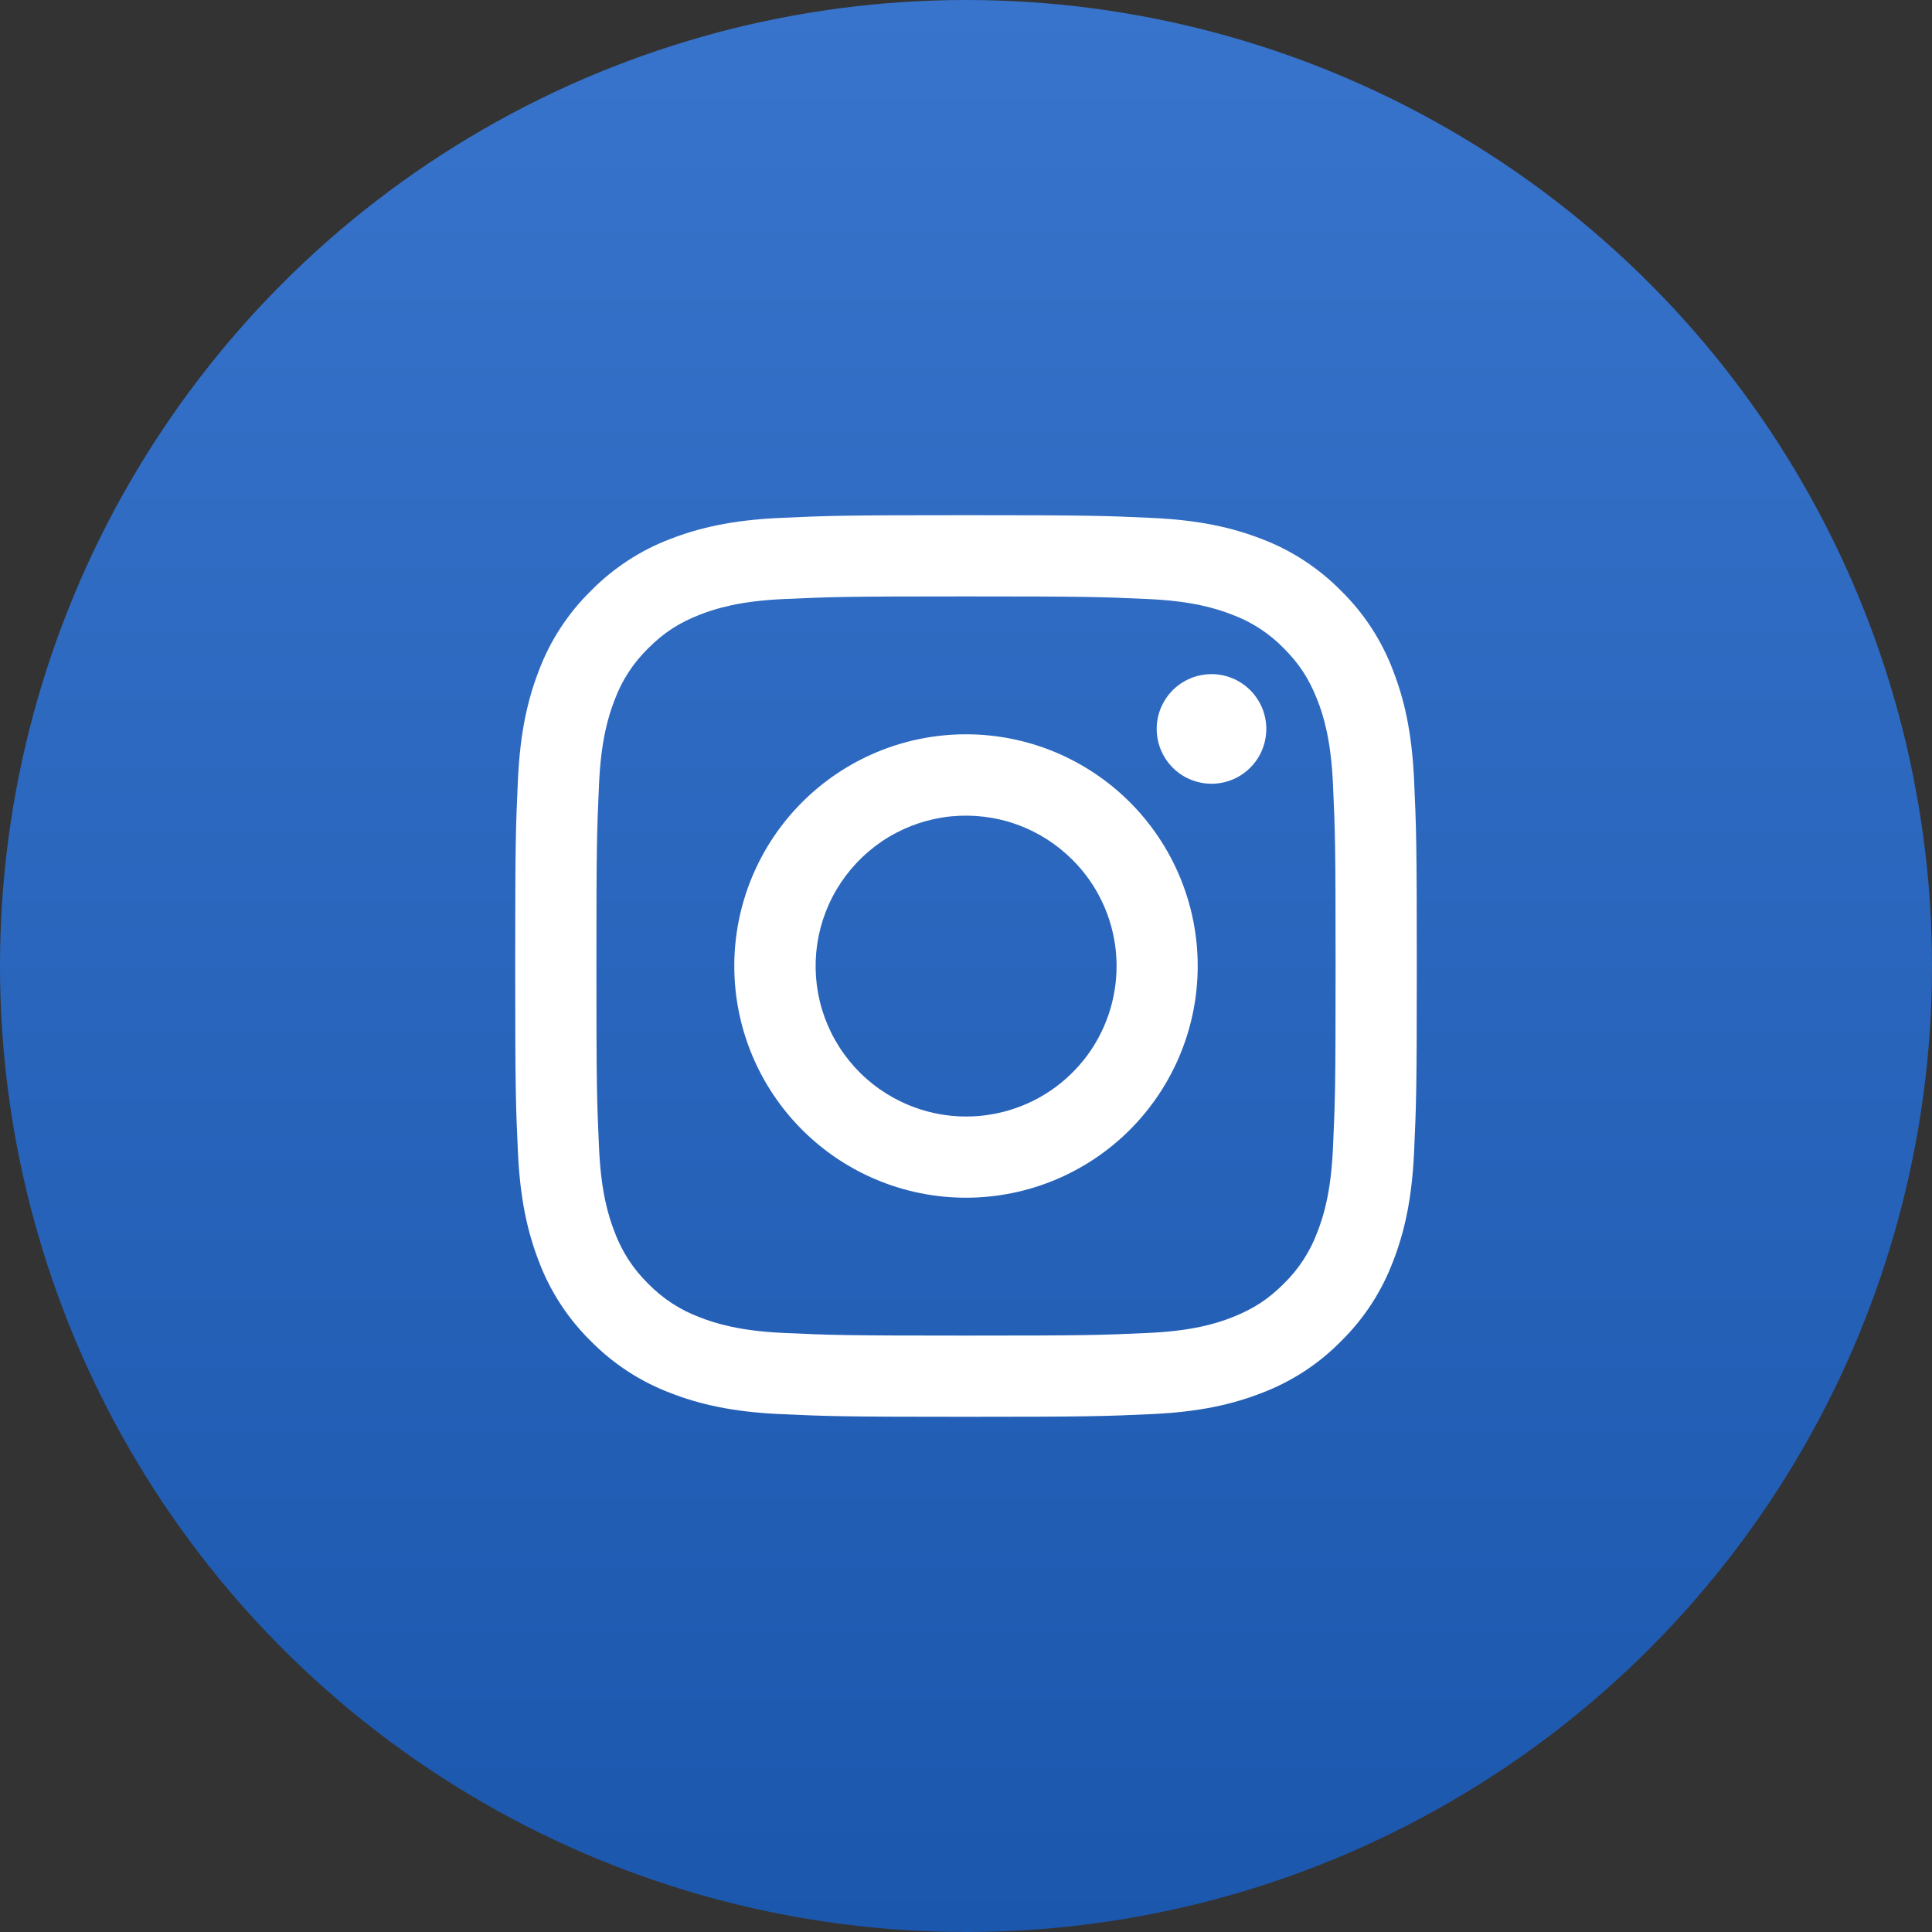 <svg width="30" height="30" viewBox="0 0 30 30" fill="none" xmlns="http://www.w3.org/2000/svg">
<rect x="0" y="0" width="30" height="30" fill="#333333" stroke="none"/>
<circle cx="15" cy="15" r="15" fill="url(#paint0_linear_5_273)"/>
<path fill-rule="evenodd" clip-rule="evenodd" d="M12.114 8.042C12.861 8.008 13.098 8 15 8C16.901 8 17.14 8.008 17.885 8.042C18.631 8.076 19.14 8.195 19.586 8.367C20.052 8.543 20.475 8.819 20.825 9.175C21.182 9.525 21.456 9.947 21.632 10.414C21.805 10.86 21.924 11.369 21.958 12.114C21.992 12.861 22 13.099 22 15C22 16.901 21.992 17.14 21.958 17.886C21.924 18.631 21.805 19.14 21.632 19.585C21.456 20.052 21.181 20.475 20.825 20.825C20.475 21.182 20.052 21.456 19.586 21.632C19.14 21.805 18.631 21.924 17.887 21.958C17.14 21.992 16.901 22 15 22C13.098 22 12.861 21.992 12.114 21.958C11.37 21.924 10.861 21.805 10.415 21.632C9.948 21.456 9.525 21.181 9.175 20.825C8.819 20.476 8.543 20.053 8.367 19.586C8.195 19.14 8.076 18.631 8.042 17.887C8.008 17.139 8 16.901 8 15C8 13.098 8.008 12.861 8.042 12.115C8.076 11.369 8.195 10.86 8.367 10.414C8.543 9.947 8.819 9.524 9.175 9.175C9.525 8.819 9.948 8.543 10.414 8.367C10.86 8.195 11.369 8.076 12.114 8.042H12.114ZM17.829 9.302C17.09 9.268 16.869 9.261 15 9.261C13.131 9.261 12.909 9.268 12.171 9.302C11.489 9.333 11.118 9.447 10.871 9.543C10.545 9.67 10.311 9.821 10.066 10.066C9.834 10.292 9.655 10.567 9.543 10.871C9.447 11.118 9.333 11.489 9.302 12.171C9.268 12.909 9.261 13.131 9.261 15C9.261 16.869 9.268 17.09 9.302 17.829C9.333 18.512 9.447 18.882 9.543 19.129C9.655 19.432 9.834 19.708 10.066 19.934C10.292 20.166 10.568 20.345 10.871 20.457C11.118 20.553 11.489 20.667 12.171 20.698C12.909 20.732 13.13 20.739 15 20.739C16.87 20.739 17.09 20.732 17.829 20.698C18.512 20.667 18.882 20.553 19.129 20.457C19.455 20.329 19.689 20.179 19.934 19.934C20.166 19.708 20.345 19.432 20.457 19.129C20.553 18.882 20.667 18.512 20.698 17.829C20.732 17.09 20.739 16.869 20.739 15C20.739 13.131 20.732 12.909 20.698 12.171C20.667 11.489 20.553 11.118 20.457 10.871C20.329 10.545 20.179 10.311 19.934 10.066C19.708 9.834 19.433 9.655 19.129 9.543C18.882 9.447 18.512 9.333 17.829 9.302ZM14.106 17.158C14.605 17.366 15.161 17.394 15.679 17.237C16.197 17.081 16.644 16.749 16.945 16.3C17.245 15.85 17.38 15.31 17.327 14.772C17.273 14.233 17.035 13.73 16.651 13.349C16.407 13.105 16.112 12.918 15.787 12.802C15.462 12.685 15.115 12.643 14.771 12.676C14.428 12.71 14.096 12.82 13.8 12.997C13.504 13.175 13.251 13.416 13.059 13.703C12.867 13.99 12.741 14.316 12.69 14.658C12.64 14.999 12.665 15.348 12.765 15.678C12.866 16.009 13.038 16.313 13.27 16.569C13.501 16.824 13.787 17.026 14.106 17.158ZM12.456 12.456C12.79 12.122 13.187 11.857 13.623 11.676C14.06 11.495 14.527 11.402 15 11.402C15.473 11.402 15.94 11.495 16.377 11.676C16.813 11.857 17.21 12.122 17.544 12.456C17.878 12.79 18.143 13.187 18.324 13.623C18.505 14.06 18.598 14.527 18.598 15C18.598 15.473 18.505 15.94 18.324 16.377C18.143 16.813 17.878 17.21 17.544 17.544C16.869 18.219 15.954 18.598 15 18.598C14.046 18.598 13.131 18.219 12.456 17.544C11.781 16.869 11.402 15.954 11.402 15C11.402 14.046 11.781 13.131 12.456 12.456ZM19.396 11.938C19.479 11.86 19.545 11.766 19.591 11.662C19.637 11.557 19.661 11.445 19.663 11.331C19.665 11.217 19.643 11.104 19.601 10.999C19.558 10.894 19.494 10.798 19.414 10.717C19.333 10.637 19.238 10.573 19.132 10.53C19.027 10.488 18.914 10.466 18.8 10.468C18.686 10.47 18.574 10.494 18.47 10.54C18.365 10.586 18.271 10.652 18.193 10.735C18.041 10.896 17.958 11.11 17.961 11.331C17.965 11.553 18.054 11.764 18.211 11.921C18.367 12.077 18.578 12.166 18.8 12.17C19.021 12.173 19.235 12.09 19.396 11.938Z" fill="white"/>
<defs>
<linearGradient id="paint0_linear_5_273" x1="15" y1="0" x2="15" y2="30" gradientUnits="userSpaceOnUse">
<stop stop-color="#3874CB"/>
<stop offset="1" stop-color="#1C57AE"/>
</linearGradient>
</defs>
</svg>
